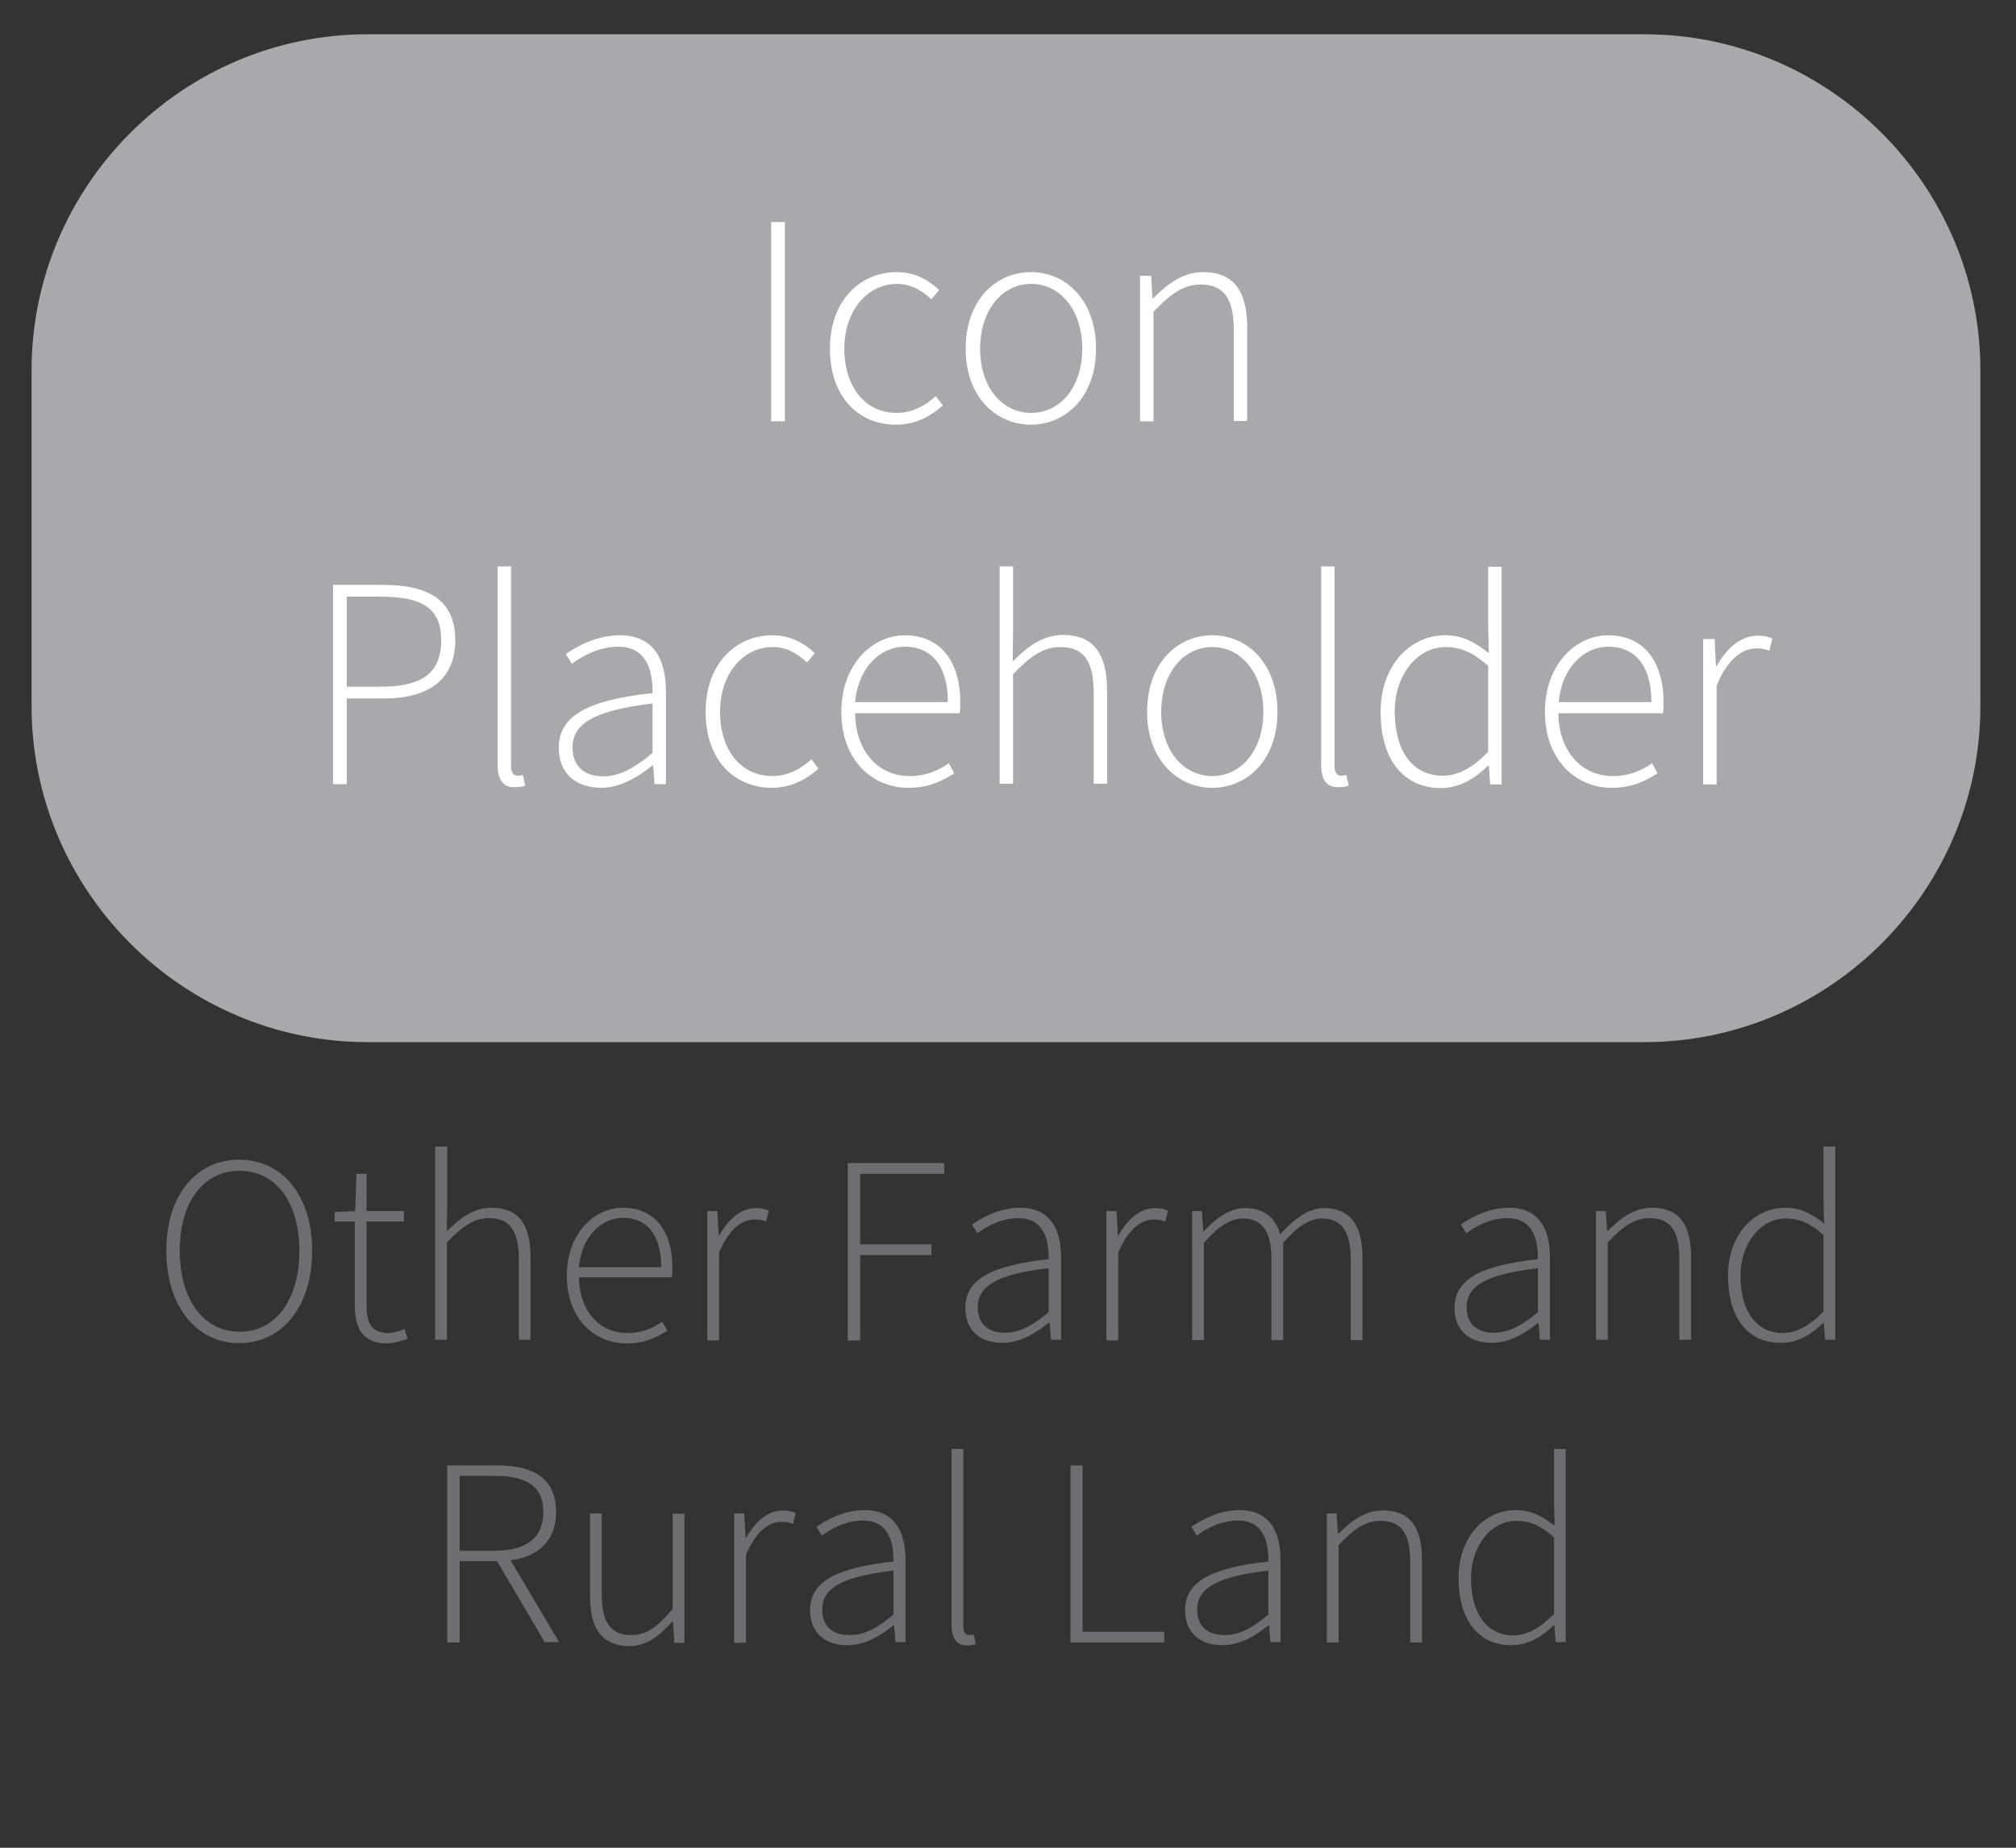 <?xml version="1.0" encoding="utf-8"?>
<!-- Generator: Adobe Illustrator 25.4.1, SVG Export Plug-In . SVG Version: 6.00 Build 0)  -->
<svg version="1.1" id="Layer_1" xmlns="http://www.w3.org/2000/svg" xmlns:xlink="http://www.w3.org/1999/xlink" x="0px" y="0px"
	 viewBox="0 0 60 55" style="enable-background:new 0 0 60 55;" xml:space="preserve">
<rect x="0" y="0" width="60" height="55" fill="#333333" stroke="none"/>
<style type="text/css">
	.st0{fill:#6D6E71;}
	.st1{fill:#A7A9AC;}
	.st2{fill:#FFFFFF;}
</style>
<g>
	<g>
		<path class="st0" d="M4.95,37.23c0-1.67,0.9-2.71,2.17-2.71c1.27,0,2.17,1.05,2.17,2.71c0,1.67-0.9,2.75-2.17,2.75
			C5.86,39.98,4.95,38.9,4.95,37.23z M8.91,37.23c0-1.46-0.71-2.38-1.78-2.38c-1.07,0-1.78,0.92-1.78,2.38
			c0,1.46,0.71,2.41,1.78,2.41C8.19,39.65,8.91,38.7,8.91,37.23z"/>
		<path class="st0" d="M10.56,38.83v-2.47h-0.6v-0.28l0.61-0.03l0.04-1.11h0.3v1.11h1.11v0.31h-1.11v2.5c0,0.49,0.12,0.82,0.65,0.82
			c0.14,0,0.34-0.06,0.48-0.12l0.09,0.29c-0.22,0.08-0.47,0.14-0.63,0.14C10.77,39.98,10.56,39.51,10.56,38.83z"/>
		<path class="st0" d="M12.96,34.13h0.35v1.67l-0.01,0.85c0.4-0.4,0.8-0.7,1.33-0.7c0.79,0,1.16,0.48,1.16,1.47v2.46h-0.35v-2.42
			c0-0.81-0.26-1.2-0.88-1.2c-0.46,0-0.79,0.24-1.26,0.72v2.9h-0.35V34.13z"/>
		<path class="st0" d="M16.87,37.97c0-1.25,0.81-2.02,1.67-2.02c0.91,0,1.47,0.65,1.47,1.78c0,0.1,0,0.19-0.02,0.29h-2.76
			c0.01,0.97,0.58,1.66,1.45,1.66c0.42,0,0.74-0.14,1.03-0.34l0.15,0.27c-0.3,0.19-0.65,0.38-1.21,0.38
			C17.66,39.98,16.87,39.23,16.87,37.97z M19.68,37.72c0-0.98-0.44-1.47-1.13-1.47c-0.65,0-1.24,0.55-1.32,1.47H19.68z"/>
		<path class="st0" d="M21.05,36.05h0.3l0.04,0.72h0.02c0.26-0.47,0.64-0.81,1.09-0.81c0.14,0,0.25,0.02,0.38,0.08l-0.08,0.32
			c-0.13-0.05-0.2-0.06-0.35-0.06c-0.35,0-0.75,0.26-1.05,0.99v2.61h-0.35V36.05z"/>
		<path class="st0" d="M25.23,34.62h2.87v0.32h-2.5v2.1h2.12v0.32H25.6v2.54h-0.37V34.62z"/>
		<path class="st0" d="M28.73,38.93c0-0.85,0.77-1.26,2.48-1.45c0.01-0.59-0.15-1.22-0.9-1.22c-0.52,0-0.97,0.26-1.22,0.45
			l-0.16-0.26c0.27-0.19,0.8-0.5,1.43-0.5c0.91,0,1.22,0.66,1.22,1.48v2.45h-0.3l-0.04-0.5H31.2c-0.39,0.32-0.86,0.59-1.36,0.59
			C29.23,39.98,28.73,39.65,28.73,38.93z M31.21,39.06v-1.31c-1.58,0.18-2.11,0.55-2.11,1.16c0,0.55,0.37,0.76,0.81,0.76
			C30.34,39.67,30.73,39.46,31.21,39.06z"/>
		<path class="st0" d="M32.93,36.05h0.3l0.04,0.72h0.02c0.26-0.47,0.64-0.81,1.09-0.81c0.14,0,0.25,0.02,0.38,0.08l-0.08,0.32
			c-0.13-0.05-0.2-0.06-0.35-0.06c-0.34,0-0.75,0.26-1.05,0.99v2.61h-0.35V36.05z"/>
		<path class="st0" d="M35.47,36.05h0.3l0.04,0.6h0.02c0.35-0.39,0.79-0.69,1.21-0.69c0.62,0,0.92,0.31,1.06,0.78
			c0.44-0.48,0.86-0.78,1.3-0.78c0.76,0,1.15,0.48,1.15,1.47v2.46h-0.35v-2.42c0-0.81-0.27-1.2-0.86-1.2
			c-0.36,0-0.73,0.24-1.15,0.72v2.9h-0.35v-2.42c0-0.81-0.27-1.2-0.86-1.2c-0.35,0-0.73,0.24-1.15,0.72v2.9h-0.35V36.05z"/>
		<path class="st0" d="M43.29,38.93c0-0.85,0.77-1.26,2.48-1.45c0.01-0.59-0.15-1.22-0.91-1.22c-0.52,0-0.97,0.26-1.22,0.45
			l-0.16-0.26c0.27-0.19,0.8-0.5,1.43-0.5c0.91,0,1.22,0.66,1.22,1.48v2.45h-0.3l-0.04-0.5h-0.02c-0.39,0.32-0.86,0.59-1.36,0.59
			C43.79,39.98,43.29,39.65,43.29,38.93z M45.77,39.06v-1.31c-1.58,0.18-2.12,0.55-2.12,1.16c0,0.55,0.37,0.76,0.81,0.76
			C44.9,39.67,45.29,39.46,45.77,39.06z"/>
		<path class="st0" d="M47.49,36.05h0.3l0.04,0.59h0.02c0.39-0.39,0.79-0.69,1.32-0.69c0.79,0,1.16,0.48,1.16,1.47v2.46h-0.35v-2.42
			c0-0.81-0.26-1.2-0.88-1.2c-0.46,0-0.79,0.24-1.25,0.72v2.9h-0.35V36.05z"/>
		<path class="st0" d="M51.43,37.97c0-1.24,0.79-2.02,1.7-2.02c0.46,0,0.77,0.17,1.16,0.47l-0.02-0.71v-1.58h0.35v5.75h-0.3
			l-0.04-0.5h-0.02c-0.32,0.32-0.74,0.59-1.25,0.59C52.05,39.98,51.43,39.27,51.43,37.97z M54.27,39.04v-2.28
			c-0.4-0.36-0.74-0.49-1.12-0.49c-0.76,0-1.35,0.75-1.35,1.71c0,1.02,0.45,1.7,1.27,1.7C53.49,39.67,53.87,39.45,54.27,39.04z"/>
		<path class="st0" d="M13.31,43.62h1.51c1.05,0,1.73,0.38,1.73,1.39c0,0.96-0.69,1.46-1.73,1.46h-1.14v2.42h-0.37V43.62z
			 M14.72,46.16c0.93,0,1.45-0.37,1.45-1.15c0-0.79-0.52-1.08-1.45-1.08h-1.04v2.23H14.72z M14.73,46.36l0.35-0.11l1.56,2.63h-0.43
			L14.73,46.36z"/>
		<path class="st0" d="M17.56,47.51v-2.46h0.35v2.42c0,0.81,0.26,1.2,0.87,1.2c0.46,0,0.79-0.24,1.24-0.78v-2.83h0.35v3.84h-0.3
			l-0.04-0.64h-0.02c-0.38,0.44-0.77,0.74-1.3,0.74C17.93,48.98,17.56,48.5,17.56,47.51z"/>
		<path class="st0" d="M21.85,45.05h0.3l0.04,0.72h0.02c0.26-0.47,0.64-0.81,1.09-0.81c0.14,0,0.25,0.02,0.38,0.08l-0.08,0.32
			c-0.13-0.05-0.2-0.06-0.35-0.06c-0.35,0-0.75,0.26-1.05,0.99v2.61h-0.35V45.05z"/>
		<path class="st0" d="M24.11,47.93c0-0.85,0.77-1.26,2.48-1.45c0.01-0.59-0.15-1.22-0.91-1.22c-0.52,0-0.97,0.26-1.22,0.45
			l-0.16-0.26c0.27-0.19,0.8-0.5,1.43-0.5c0.91,0,1.22,0.66,1.22,1.48v2.45h-0.3l-0.04-0.5h-0.02c-0.39,0.32-0.86,0.59-1.36,0.59
			C24.62,48.98,24.11,48.65,24.11,47.93z M26.59,48.06v-1.31c-1.58,0.18-2.12,0.55-2.12,1.16c0,0.55,0.37,0.76,0.81,0.76
			C25.73,48.67,26.12,48.46,26.59,48.06z"/>
		<path class="st0" d="M28.32,48.37v-5.24h0.35v5.29c0,0.17,0.07,0.25,0.17,0.25c0.03,0,0.07,0,0.14-0.02l0.06,0.29
			c-0.07,0.02-0.14,0.04-0.25,0.04C28.48,48.98,28.32,48.79,28.32,48.37z"/>
		<path class="st0" d="M31.85,43.62h0.37v4.95h2.43v0.32h-2.79V43.62z"/>
		<path class="st0" d="M35.27,47.93c0-0.85,0.77-1.26,2.48-1.45c0.01-0.59-0.15-1.22-0.91-1.22c-0.52,0-0.97,0.26-1.22,0.45
			l-0.16-0.26c0.27-0.19,0.8-0.5,1.43-0.5c0.91,0,1.22,0.66,1.22,1.48v2.45h-0.3l-0.04-0.5h-0.02c-0.39,0.32-0.86,0.59-1.36,0.59
			C35.78,48.98,35.27,48.65,35.27,47.93z M37.75,48.06v-1.31c-1.58,0.18-2.12,0.55-2.12,1.16c0,0.55,0.37,0.76,0.81,0.76
			C36.89,48.67,37.27,48.46,37.75,48.06z"/>
		<path class="st0" d="M39.48,45.05h0.3l0.04,0.6h0.02c0.39-0.39,0.79-0.69,1.32-0.69c0.79,0,1.16,0.48,1.16,1.47v2.46h-0.35v-2.42
			c0-0.81-0.26-1.2-0.88-1.2c-0.46,0-0.79,0.24-1.25,0.72v2.9h-0.35V45.05z"/>
		<path class="st0" d="M43.41,46.97c0-1.24,0.79-2.02,1.7-2.02c0.46,0,0.77,0.17,1.16,0.47l-0.02-0.71v-1.58h0.35v5.75h-0.3
			l-0.04-0.5h-0.02c-0.32,0.31-0.74,0.59-1.25,0.59C44.04,48.98,43.41,48.27,43.41,46.97z M46.25,48.04v-2.28
			c-0.4-0.36-0.74-0.49-1.12-0.49c-0.76,0-1.35,0.75-1.35,1.71c0,1.02,0.45,1.7,1.27,1.7C45.47,48.67,45.85,48.45,46.25,48.04z"/>
	</g>
</g>
<g>
	<path class="st1" d="M58.94,21.02c0,5.5-4.5,10-10,10h-38c-5.5,0-10-4.5-10-10v-10c0-5.5,4.5-10,10-10h38c5.5,0,10,4.5,10,10V21.02
		z"/>
</g>
<g>
	<g>
		<path class="st2" d="M22.95,6.61h0.41v5.93h-0.41V6.61z"/>
		<path class="st2" d="M24.7,10.38c0-1.45,0.92-2.28,1.98-2.28c0.59,0,0.97,0.26,1.27,0.53l-0.23,0.28
			c-0.28-0.26-0.6-0.46-1.02-0.46c-0.88,0-1.57,0.79-1.57,1.93c0,1.14,0.62,1.91,1.56,1.91c0.46,0,0.86-0.22,1.16-0.5l0.21,0.28
			c-0.37,0.33-0.83,0.57-1.38,0.57C25.55,12.65,24.7,11.81,24.7,10.38z"/>
		<path class="st2" d="M28.74,10.38c0-1.45,0.9-2.28,1.94-2.28s1.94,0.83,1.94,2.28c0,1.43-0.9,2.26-1.94,2.26
			S28.74,11.81,28.74,10.38z M32.21,10.38c0-1.14-0.65-1.93-1.52-1.93c-0.87,0-1.52,0.79-1.52,1.93c0,1.14,0.65,1.91,1.52,1.91
			C31.56,12.29,32.21,11.52,32.21,10.38z"/>
		<path class="st2" d="M33.92,8.21h0.34l0.04,0.67h0.02c0.44-0.44,0.89-0.78,1.49-0.78c0.89,0,1.31,0.54,1.31,1.66v2.77h-0.4V9.82
			c0-0.92-0.29-1.35-0.98-1.35c-0.52,0-0.89,0.27-1.41,0.81v3.26h-0.4V8.21z"/>
		<path class="st2" d="M9.91,17.41h1.49c1.34,0,2.15,0.44,2.15,1.65c0,1.16-0.79,1.73-2.11,1.73h-1.12v2.55H9.91V17.41z
			 M11.34,20.44c1.21,0,1.79-0.4,1.79-1.38c0-0.99-0.6-1.3-1.83-1.3h-0.98v2.68H11.34z"/>
		<path class="st2" d="M14.81,22.76v-5.9h0.4v5.95c0,0.19,0.08,0.28,0.19,0.28c0.04,0,0.07,0,0.16-0.02l0.07,0.32
			c-0.08,0.02-0.15,0.04-0.29,0.04C14.99,23.45,14.81,23.23,14.81,22.76z"/>
		<path class="st2" d="M16.63,22.26c0-0.96,0.87-1.42,2.79-1.63c0.01-0.66-0.17-1.38-1.02-1.38c-0.58,0-1.09,0.29-1.38,0.51
			l-0.18-0.29c0.31-0.22,0.91-0.56,1.61-0.56c1.02,0,1.37,0.74,1.37,1.67v2.76h-0.34l-0.04-0.56h-0.02
			c-0.44,0.36-0.97,0.67-1.53,0.67C17.2,23.45,16.63,23.07,16.63,22.26z M19.42,22.41v-1.47c-1.78,0.21-2.38,0.62-2.38,1.31
			c0,0.62,0.42,0.86,0.92,0.86C18.45,23.1,18.89,22.86,19.42,22.41z"/>
		<path class="st2" d="M21,21.19c0-1.45,0.92-2.28,1.98-2.28c0.59,0,0.97,0.26,1.27,0.53l-0.23,0.28c-0.28-0.26-0.6-0.46-1.02-0.46
			c-0.88,0-1.57,0.79-1.57,1.93s0.62,1.91,1.56,1.91c0.46,0,0.86-0.22,1.16-0.5l0.21,0.28c-0.37,0.33-0.83,0.57-1.38,0.57
			C21.84,23.45,21,22.61,21,21.19z"/>
		<path class="st2" d="M25.04,21.19c0-1.41,0.92-2.28,1.89-2.28c1.02,0,1.65,0.73,1.65,2c0,0.11,0,0.22-0.02,0.32h-3.11
			c0.01,1.09,0.65,1.87,1.63,1.87c0.47,0,0.84-0.16,1.16-0.38l0.16,0.3c-0.34,0.21-0.73,0.43-1.36,0.43
			C25.93,23.45,25.04,22.6,25.04,21.19z M28.21,20.9c0-1.1-0.5-1.65-1.28-1.65c-0.73,0-1.39,0.62-1.48,1.65H28.21z"/>
		<path class="st2" d="M29.75,16.86h0.4v1.88l-0.01,0.95c0.45-0.45,0.9-0.79,1.5-0.79c0.89,0,1.31,0.54,1.31,1.66v2.77h-0.4v-2.72
			c0-0.92-0.29-1.35-0.99-1.35c-0.51,0-0.89,0.27-1.41,0.81v3.26h-0.4V16.86z"/>
		<path class="st2" d="M34.14,21.19c0-1.45,0.9-2.28,1.94-2.28s1.94,0.83,1.94,2.28c0,1.43-0.9,2.26-1.94,2.26
			S34.14,22.61,34.14,21.19z M37.6,21.19c0-1.14-0.65-1.93-1.52-1.93s-1.52,0.79-1.52,1.93s0.65,1.91,1.52,1.91
			S37.6,22.32,37.6,21.19z"/>
		<path class="st2" d="M39.32,22.76v-5.9h0.4v5.95c0,0.19,0.08,0.28,0.19,0.28c0.04,0,0.07,0,0.16-0.02l0.07,0.32
			c-0.08,0.02-0.15,0.04-0.29,0.04C39.5,23.45,39.32,23.23,39.32,22.76z"/>
		<path class="st2" d="M41.09,21.19c0-1.4,0.89-2.28,1.92-2.28c0.52,0,0.87,0.2,1.3,0.53l-0.02-0.79v-1.78h0.4v6.48h-0.34
			l-0.04-0.56h-0.02c-0.35,0.35-0.84,0.67-1.41,0.67C41.79,23.45,41.09,22.64,41.09,21.19z M44.29,22.38v-2.56
			c-0.46-0.41-0.84-0.56-1.26-0.56c-0.86,0-1.52,0.84-1.52,1.92c0,1.15,0.51,1.91,1.43,1.91C43.41,23.09,43.84,22.84,44.29,22.38z"
			/>
		<path class="st2" d="M45.98,21.19c0-1.41,0.92-2.28,1.88-2.28c1.02,0,1.65,0.73,1.65,2c0,0.11,0,0.22-0.02,0.32h-3.11
			c0.01,1.09,0.65,1.87,1.63,1.87c0.47,0,0.84-0.16,1.16-0.38l0.16,0.3c-0.34,0.21-0.73,0.43-1.36,0.43
			C46.88,23.45,45.98,22.6,45.98,21.19z M49.15,20.9c0-1.1-0.5-1.65-1.28-1.65c-0.73,0-1.39,0.62-1.48,1.65H49.15z"/>
		<path class="st2" d="M50.69,19.02h0.34l0.04,0.81h0.02c0.29-0.53,0.72-0.91,1.23-0.91c0.16,0,0.29,0.02,0.43,0.09l-0.09,0.36
			c-0.15-0.05-0.22-0.07-0.39-0.07c-0.39,0-0.85,0.29-1.18,1.11v2.94h-0.4V19.02z"/>
	</g>
</g>
</svg>
